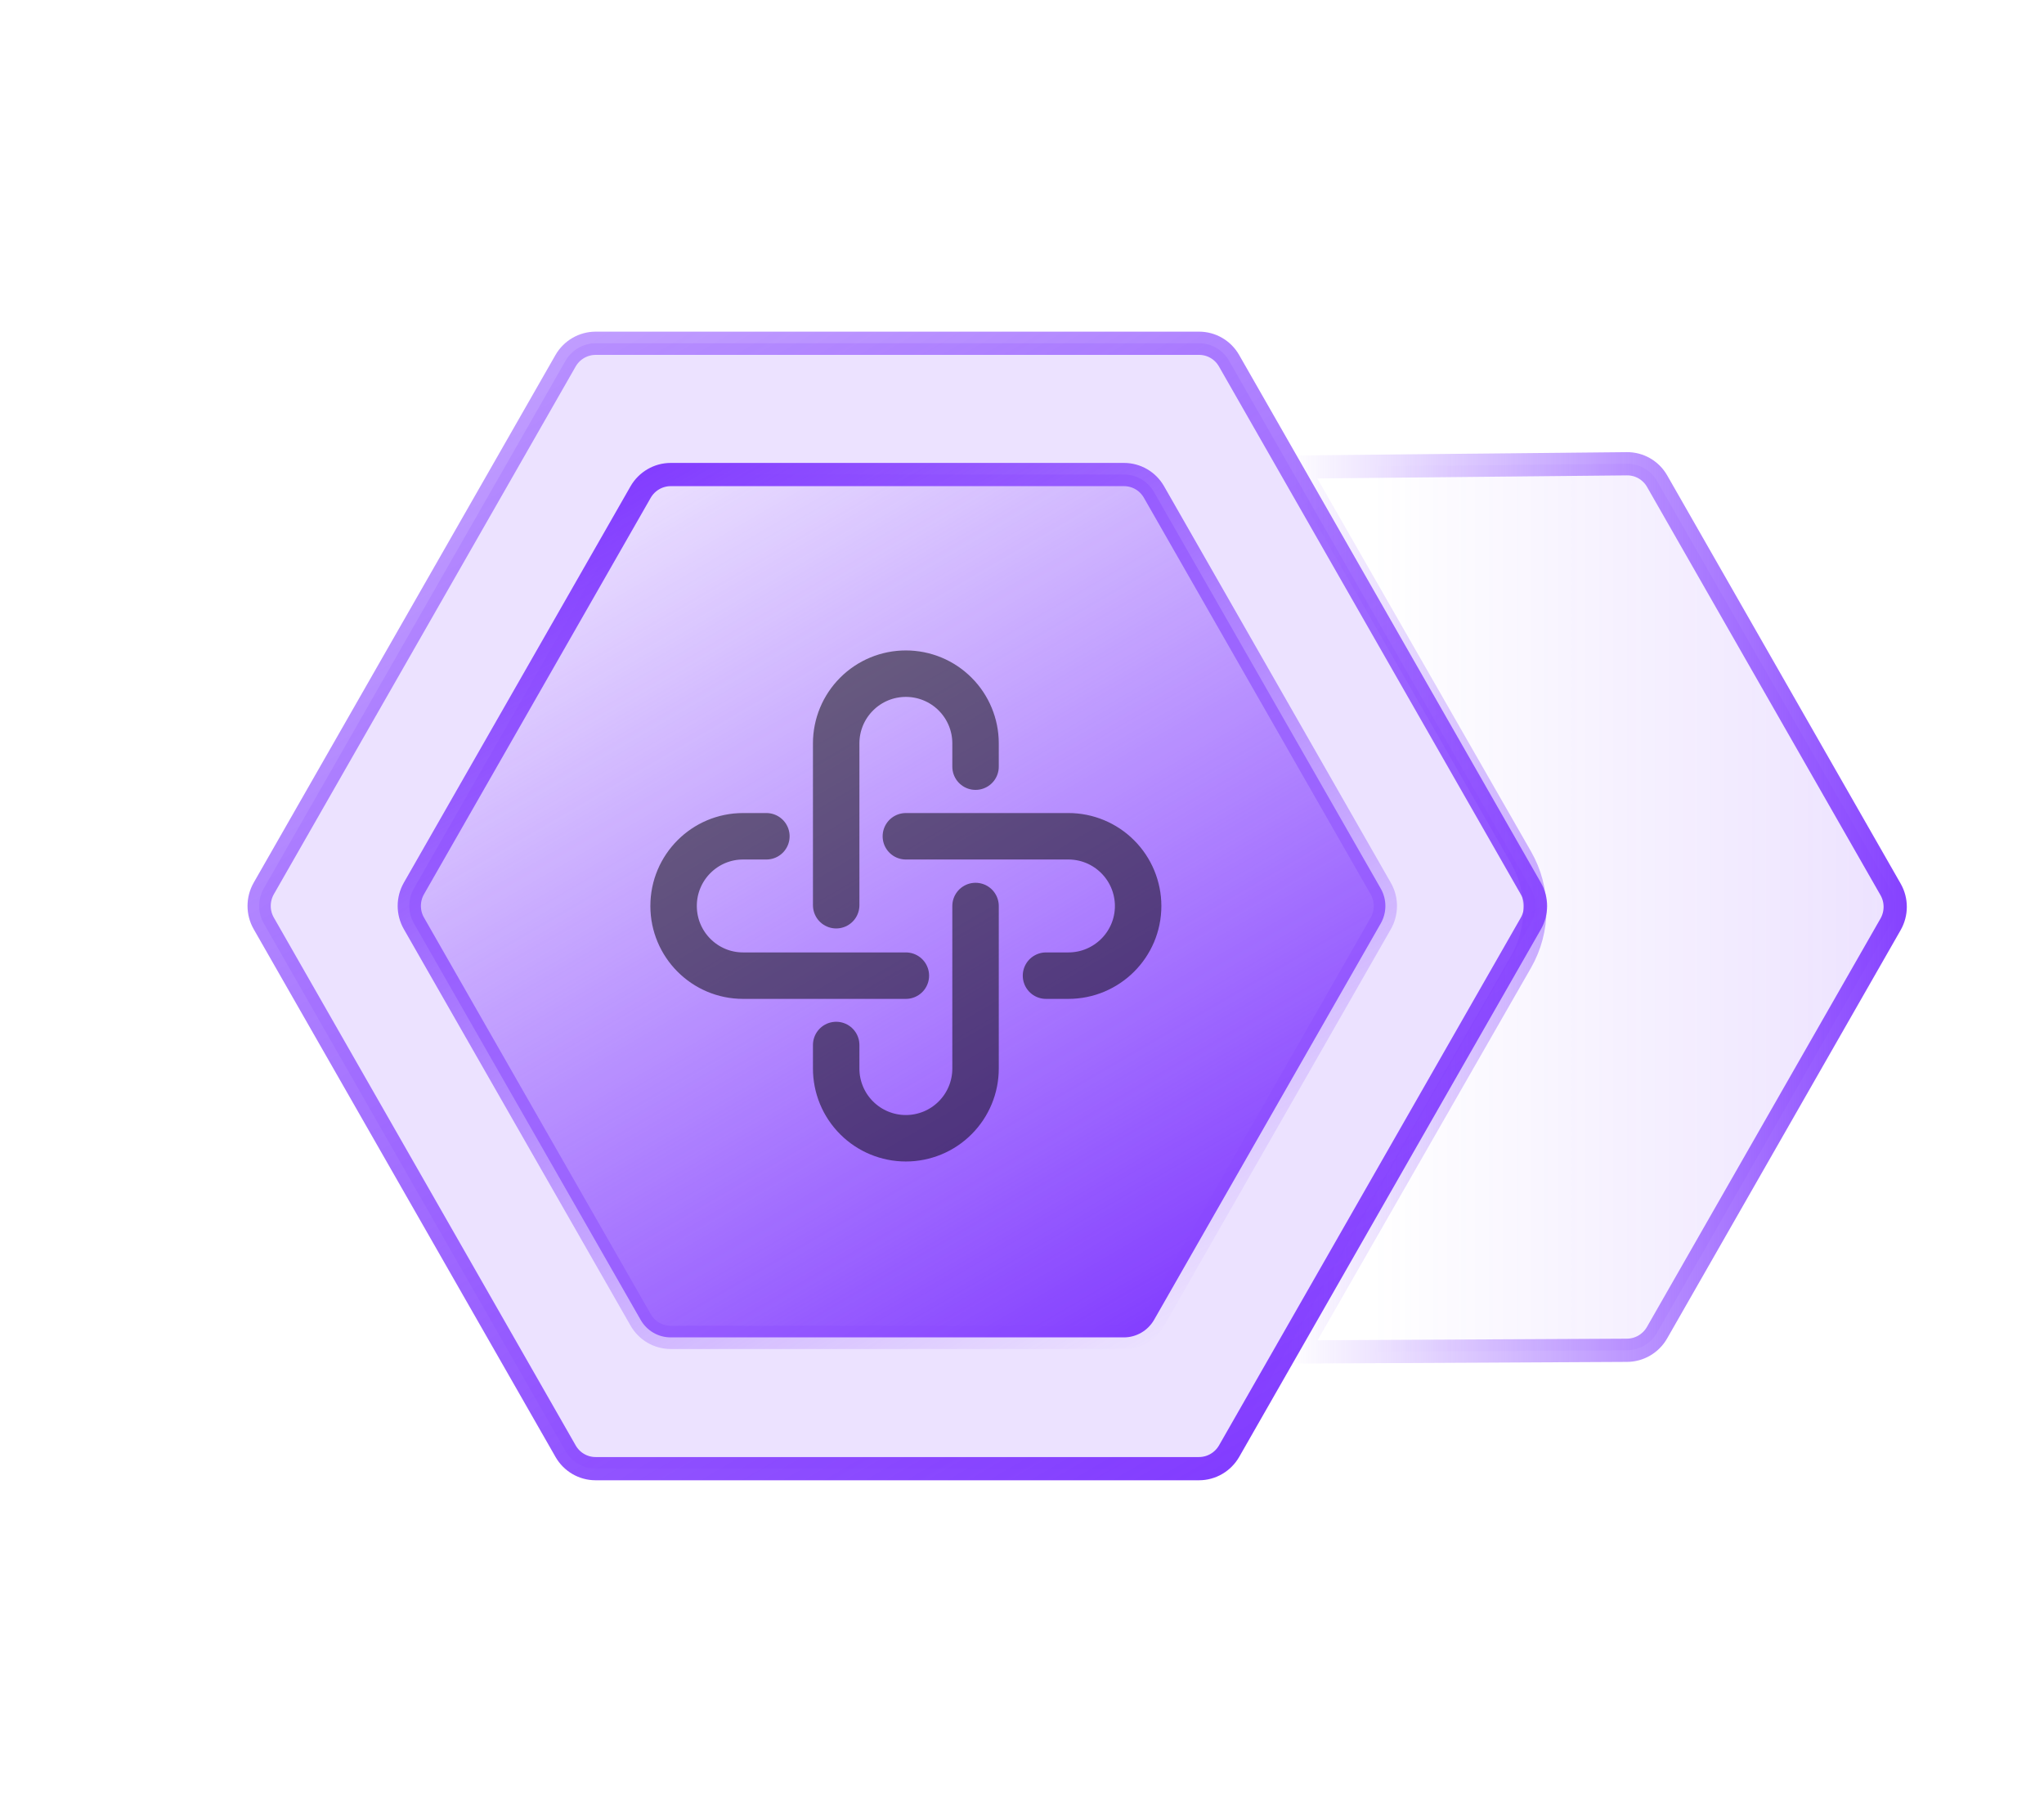 <svg width="88" height="78" viewBox="0 0 88 78" fill="none" xmlns="http://www.w3.org/2000/svg">
<path d="M24.346 15.535C24.613 15.066 25.11 14.777 25.646 14.777L51.623 14.777C52.156 14.777 52.647 15.062 52.913 15.527L65.909 38.252C66.175 38.716 66.174 39.288 65.908 39.754L52.919 62.465C52.651 62.934 52.155 63.223 51.619 63.223L25.642 63.223C25.109 63.223 24.618 62.937 24.352 62.473L11.355 39.748C11.09 39.284 11.091 38.711 11.357 38.245L24.346 15.535Z" fill="#823CFF" fill-opacity="0.15" stroke="url(#paint0_linear_83_84)"/>
<path d="M65.482 36.904L55.856 20.105L70.04 19.964C70.578 19.958 71.076 20.245 71.344 20.714L81.395 38.288C81.661 38.752 81.66 39.325 81.394 39.791L71.341 57.368C71.074 57.835 70.582 58.124 70.048 58.127L55.861 58.199L65.478 41.418C66.28 40.019 66.281 38.298 65.482 36.904Z" fill="url(#paint1_linear_83_84)" fill-opacity="0.15" stroke="url(#paint2_linear_83_84)"/>
<path d="M27.578 21.186C27.846 20.717 28.342 20.428 28.878 20.428L48.391 20.428C48.924 20.428 49.416 20.714 49.681 21.178L59.446 38.252C59.711 38.716 59.711 39.288 59.444 39.754L49.688 56.814C49.42 57.282 48.923 57.572 48.387 57.572L28.874 57.572C28.341 57.572 27.85 57.286 27.584 56.822L17.82 39.748C17.554 39.284 17.555 38.711 17.821 38.245L27.578 21.186Z" fill="url(#paint3_linear_83_84)" stroke="url(#paint4_linear_83_84)"/>
<path d="M36 38.968V32C36 31.204 36.316 30.441 36.879 29.879C37.441 29.316 38.204 29 39 29C39.796 29 40.559 29.316 41.121 29.879C41.684 30.441 42 31.204 42 32V33.003M42 39.002V46C42 46.796 41.684 47.559 41.121 48.121C40.559 48.684 39.796 49 39 49C38.204 49 37.441 48.684 36.879 48.121C36.316 47.559 36 46.796 36 46V44.985" stroke="black" stroke-opacity="0.5" stroke-width="2" stroke-linecap="round"/>
<path d="M39 42H31.992C30.34 42 29 40.657 29 39C29 37.343 30.34 36 31.992 36H32.995M39 36H45.995C46.791 35.999 47.555 36.315 48.118 36.878C48.682 37.44 48.999 38.204 49 39C49 40.657 47.654 42 45.995 42H45.033" stroke="black" stroke-opacity="0.5" stroke-width="2" stroke-linecap="round"/>
<defs>
<linearGradient id="paint0_linear_83_84" x1="24.492" y1="14.275" x2="53.176" y2="63.49" gradientUnits="userSpaceOnUse">
<stop stop-color="#823CFF" stop-opacity="0.5"/>
<stop offset="1" stop-color="#823CFF"/>
</linearGradient>
<linearGradient id="paint1_linear_83_84" x1="81.88" y1="39.159" x2="58.997" y2="39.159" gradientUnits="userSpaceOnUse">
<stop stop-color="#823CFF"/>
<stop offset="1" stop-color="#823CFF" stop-opacity="0"/>
</linearGradient>
<linearGradient id="paint2_linear_83_84" x1="82.872" y1="39" x2="55.399" y2="39" gradientUnits="userSpaceOnUse">
<stop stop-color="#823CFF"/>
<stop offset="1" stop-color="#823CFF" stop-opacity="0"/>
</linearGradient>
<linearGradient id="paint3_linear_83_84" x1="27.724" y1="19.926" x2="49.852" y2="57.892" gradientUnits="userSpaceOnUse">
<stop stop-color="#823CFF" stop-opacity="0"/>
<stop offset="1" stop-color="#823CFF"/>
</linearGradient>
<linearGradient id="paint4_linear_83_84" x1="27.724" y1="19.926" x2="49.852" y2="57.892" gradientUnits="userSpaceOnUse">
<stop stop-color="#823CFF"/>
<stop offset="1" stop-color="#823CFF" stop-opacity="0"/>
</linearGradient>
</defs>
</svg>
